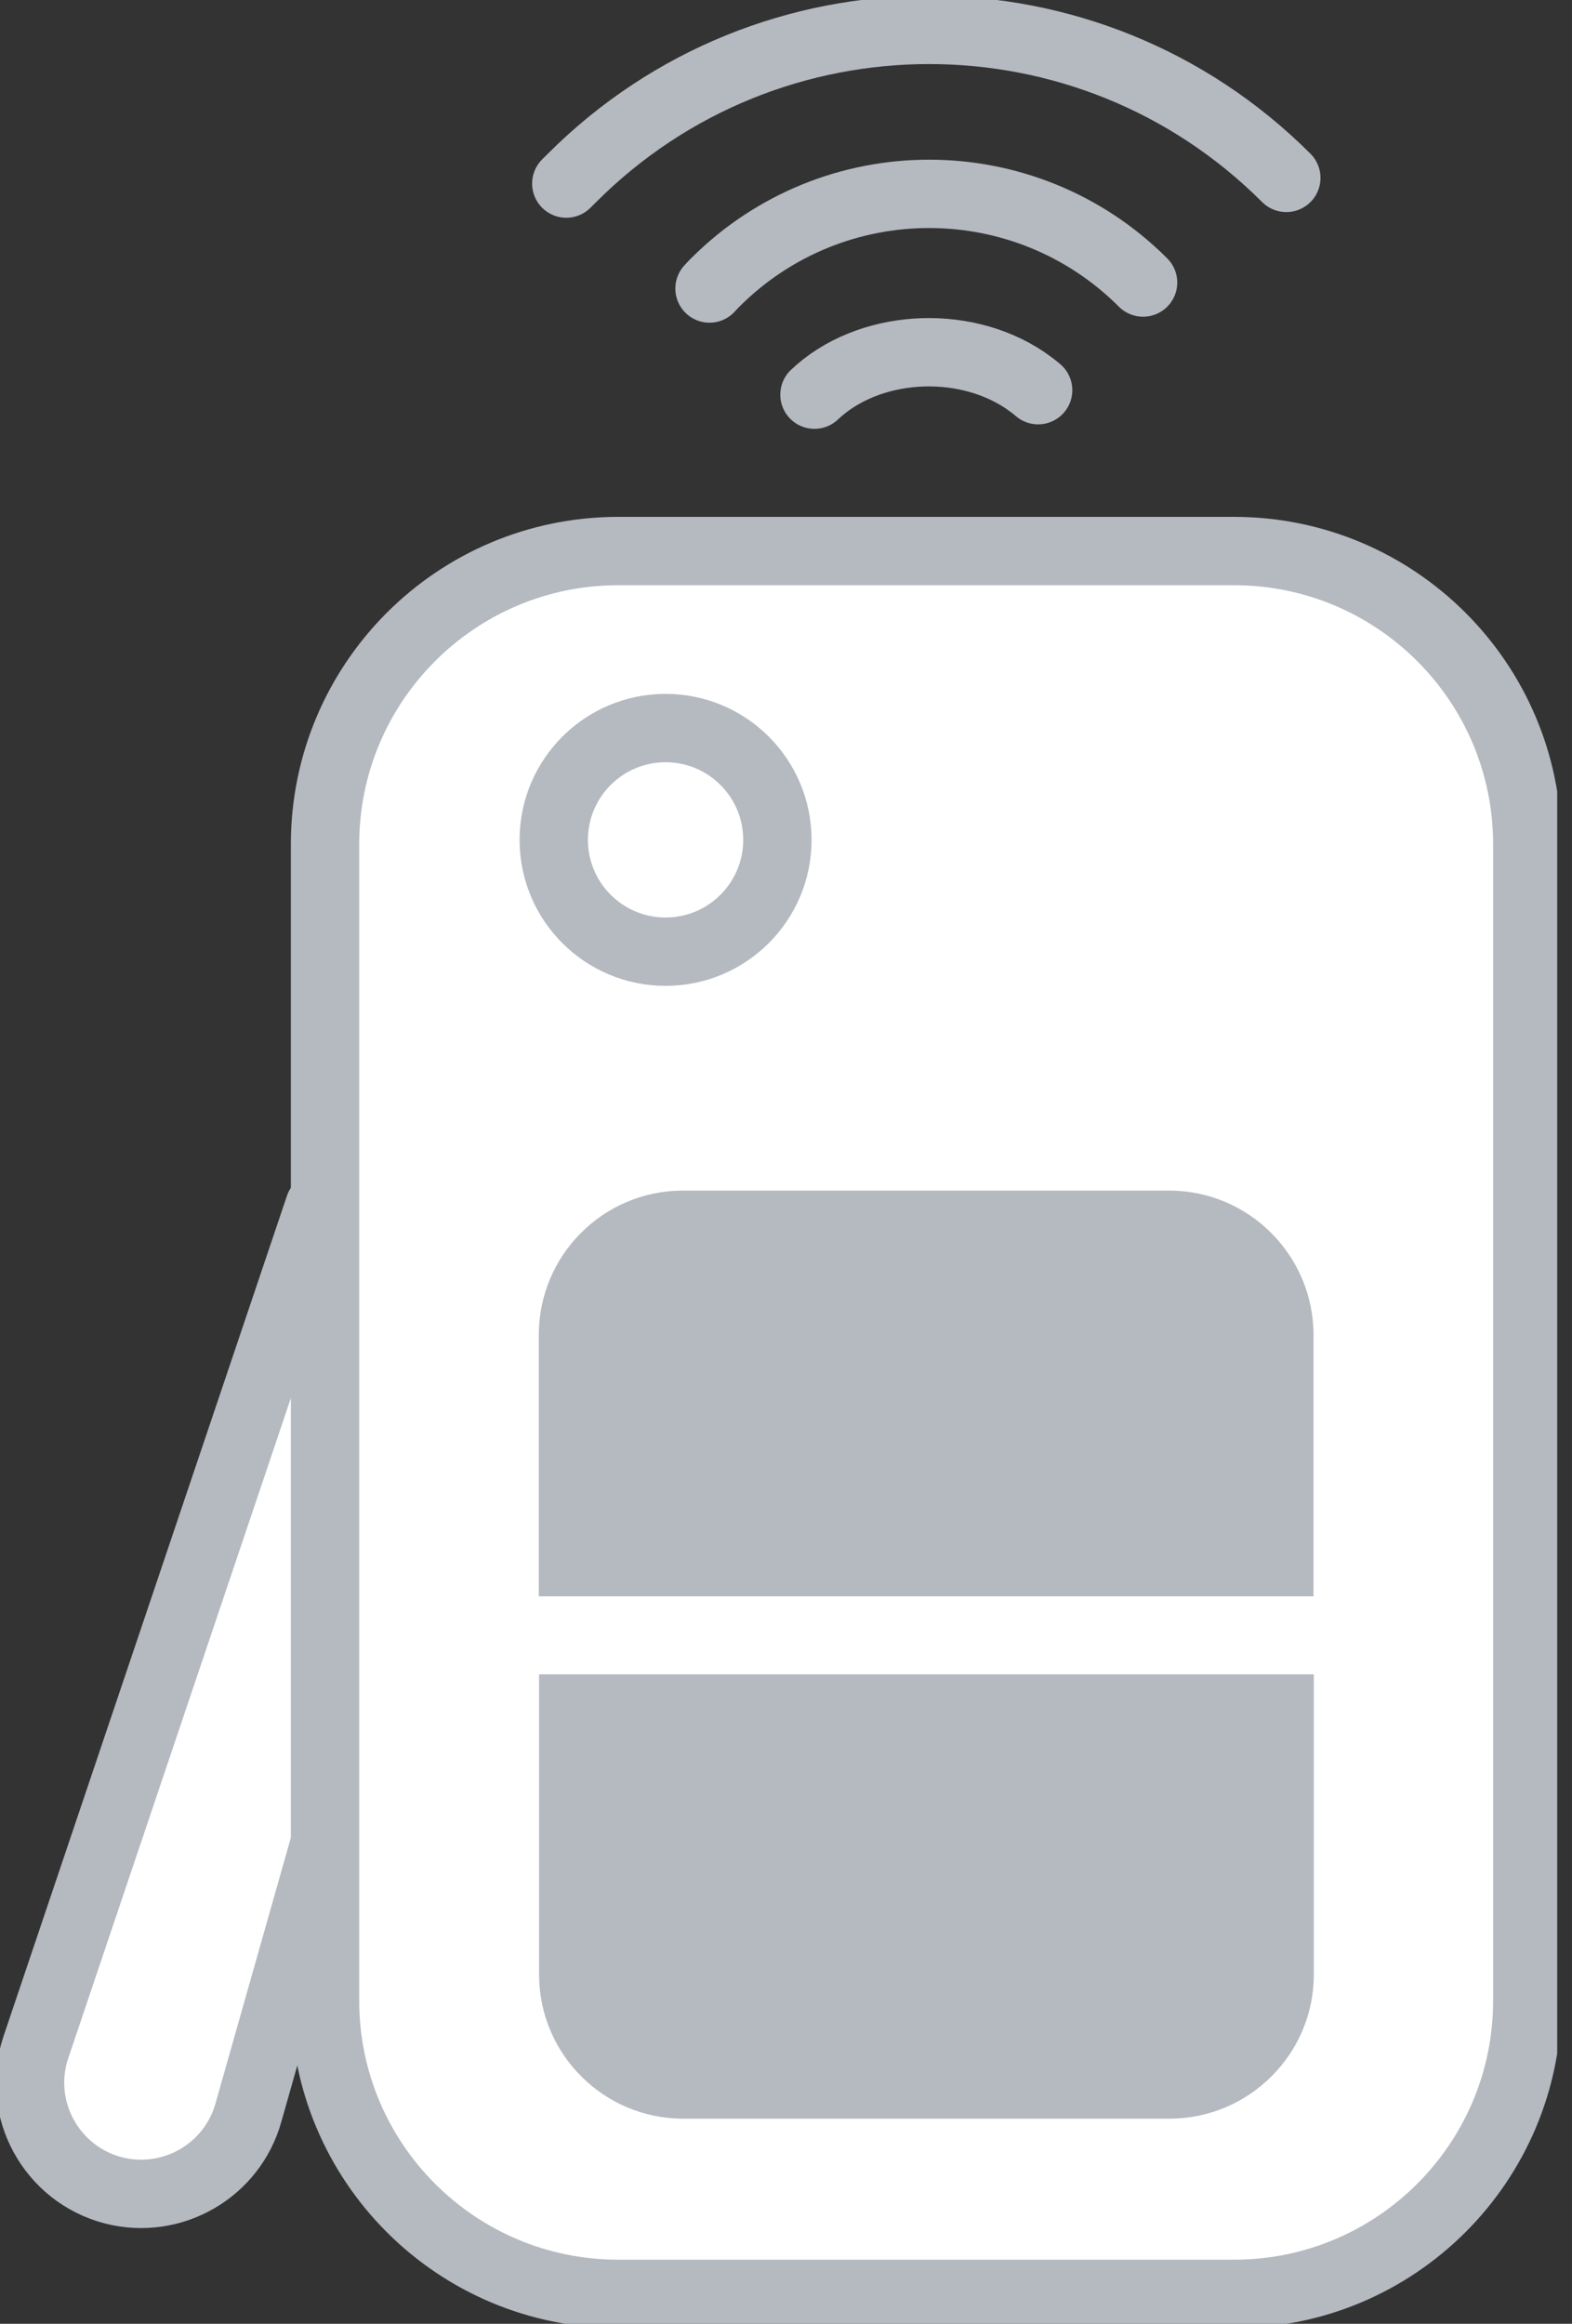 <svg width="46" height="68" viewBox="0 0 46 68" fill="none" xmlns="http://www.w3.org/2000/svg">
<rect x="0" y="0" width="46" height="68" fill="#333333" stroke="none"/>
<g id="Layer_1" clip-path="url(#clip0_707_4885)">
<g id="Vector">
<path d="M9.747 53.082L7.271 61.814C6.798 63.52 5.04 64.535 3.325 64.098C1.496 63.625 0.446 61.7 1.05 59.907L9.344 35.312" fill="white"/>
<path d="M9.747 53.082L7.271 61.814C6.798 63.52 5.04 64.535 3.325 64.098C1.496 63.625 0.446 61.7 1.05 59.907L9.344 35.312" stroke="#B5B9C0" stroke-width="2" stroke-linecap="round" stroke-linejoin="round"/>
</g>
<g id="Group">
<path id="Vector_2" d="M36.108 16.125H18.094C13.353 16.125 9.511 19.968 9.511 24.708V58.542C9.511 63.282 13.353 67.125 18.094 67.125H36.108C40.849 67.125 44.692 63.282 44.692 58.542V24.708C44.692 19.968 40.849 16.125 36.108 16.125Z" fill="white" stroke="#B5B9C0" stroke-width="2" stroke-linecap="round" stroke-linejoin="round"/>
<path id="Vector_3" d="M19.476 27.849C21.283 27.849 22.748 26.384 22.748 24.577C22.748 22.77 21.283 21.305 19.476 21.305C17.669 21.305 16.204 22.77 16.204 24.577C16.204 26.384 17.669 27.849 19.476 27.849Z" fill="white" stroke="#B5B9C0" stroke-width="2" stroke-linecap="round" stroke-linejoin="round"/>
<path id="Vector_4" d="M38.436 39.066C38.436 36.739 36.546 34.84 34.21 34.84H19.983C17.656 34.84 15.766 36.73 15.766 39.066V46.713H38.436V39.066Z" fill="#B5B9C0"/>
<path id="Vector_5" d="M15.775 57.781C15.775 60.108 17.665 61.998 19.992 61.998H34.219C36.546 61.998 38.445 60.108 38.445 57.781V48.996H15.775V57.781Z" fill="#B5B9C0"/>
</g>
<g id="Group_2">
<path id="&#237;&#140;&#168;&#236;&#138;&#164; 1124" d="M37.64 5.206C31.865 -0.569 22.512 -0.569 16.738 5.206C16.685 5.258 16.624 5.32 16.571 5.372" stroke="#B5B9C0" stroke-width="2" stroke-linecap="round" stroke-linejoin="round"/>
<path id="&#237;&#140;&#168;&#236;&#138;&#164; 1126" d="M33.449 8.268C29.993 4.812 24.393 4.803 20.928 8.268C20.876 8.321 20.815 8.382 20.762 8.443" stroke="#B5B9C0" stroke-width="2" stroke-linecap="round" stroke-linejoin="round"/>
<path id="&#237;&#140;&#168;&#236;&#138;&#164; 1127" d="M23.833 11.549C25.382 10.079 28.138 9.887 29.984 11.12C30.124 11.217 30.255 11.313 30.378 11.418" stroke="#B5B9C0" stroke-width="2" stroke-linecap="round" stroke-linejoin="round"/>
</g>
</g>
<defs>
<clipPath id="clip0_707_4885">
<rect width="45.567" height="68" fill="white"/>
</clipPath>
</defs>
</svg>
